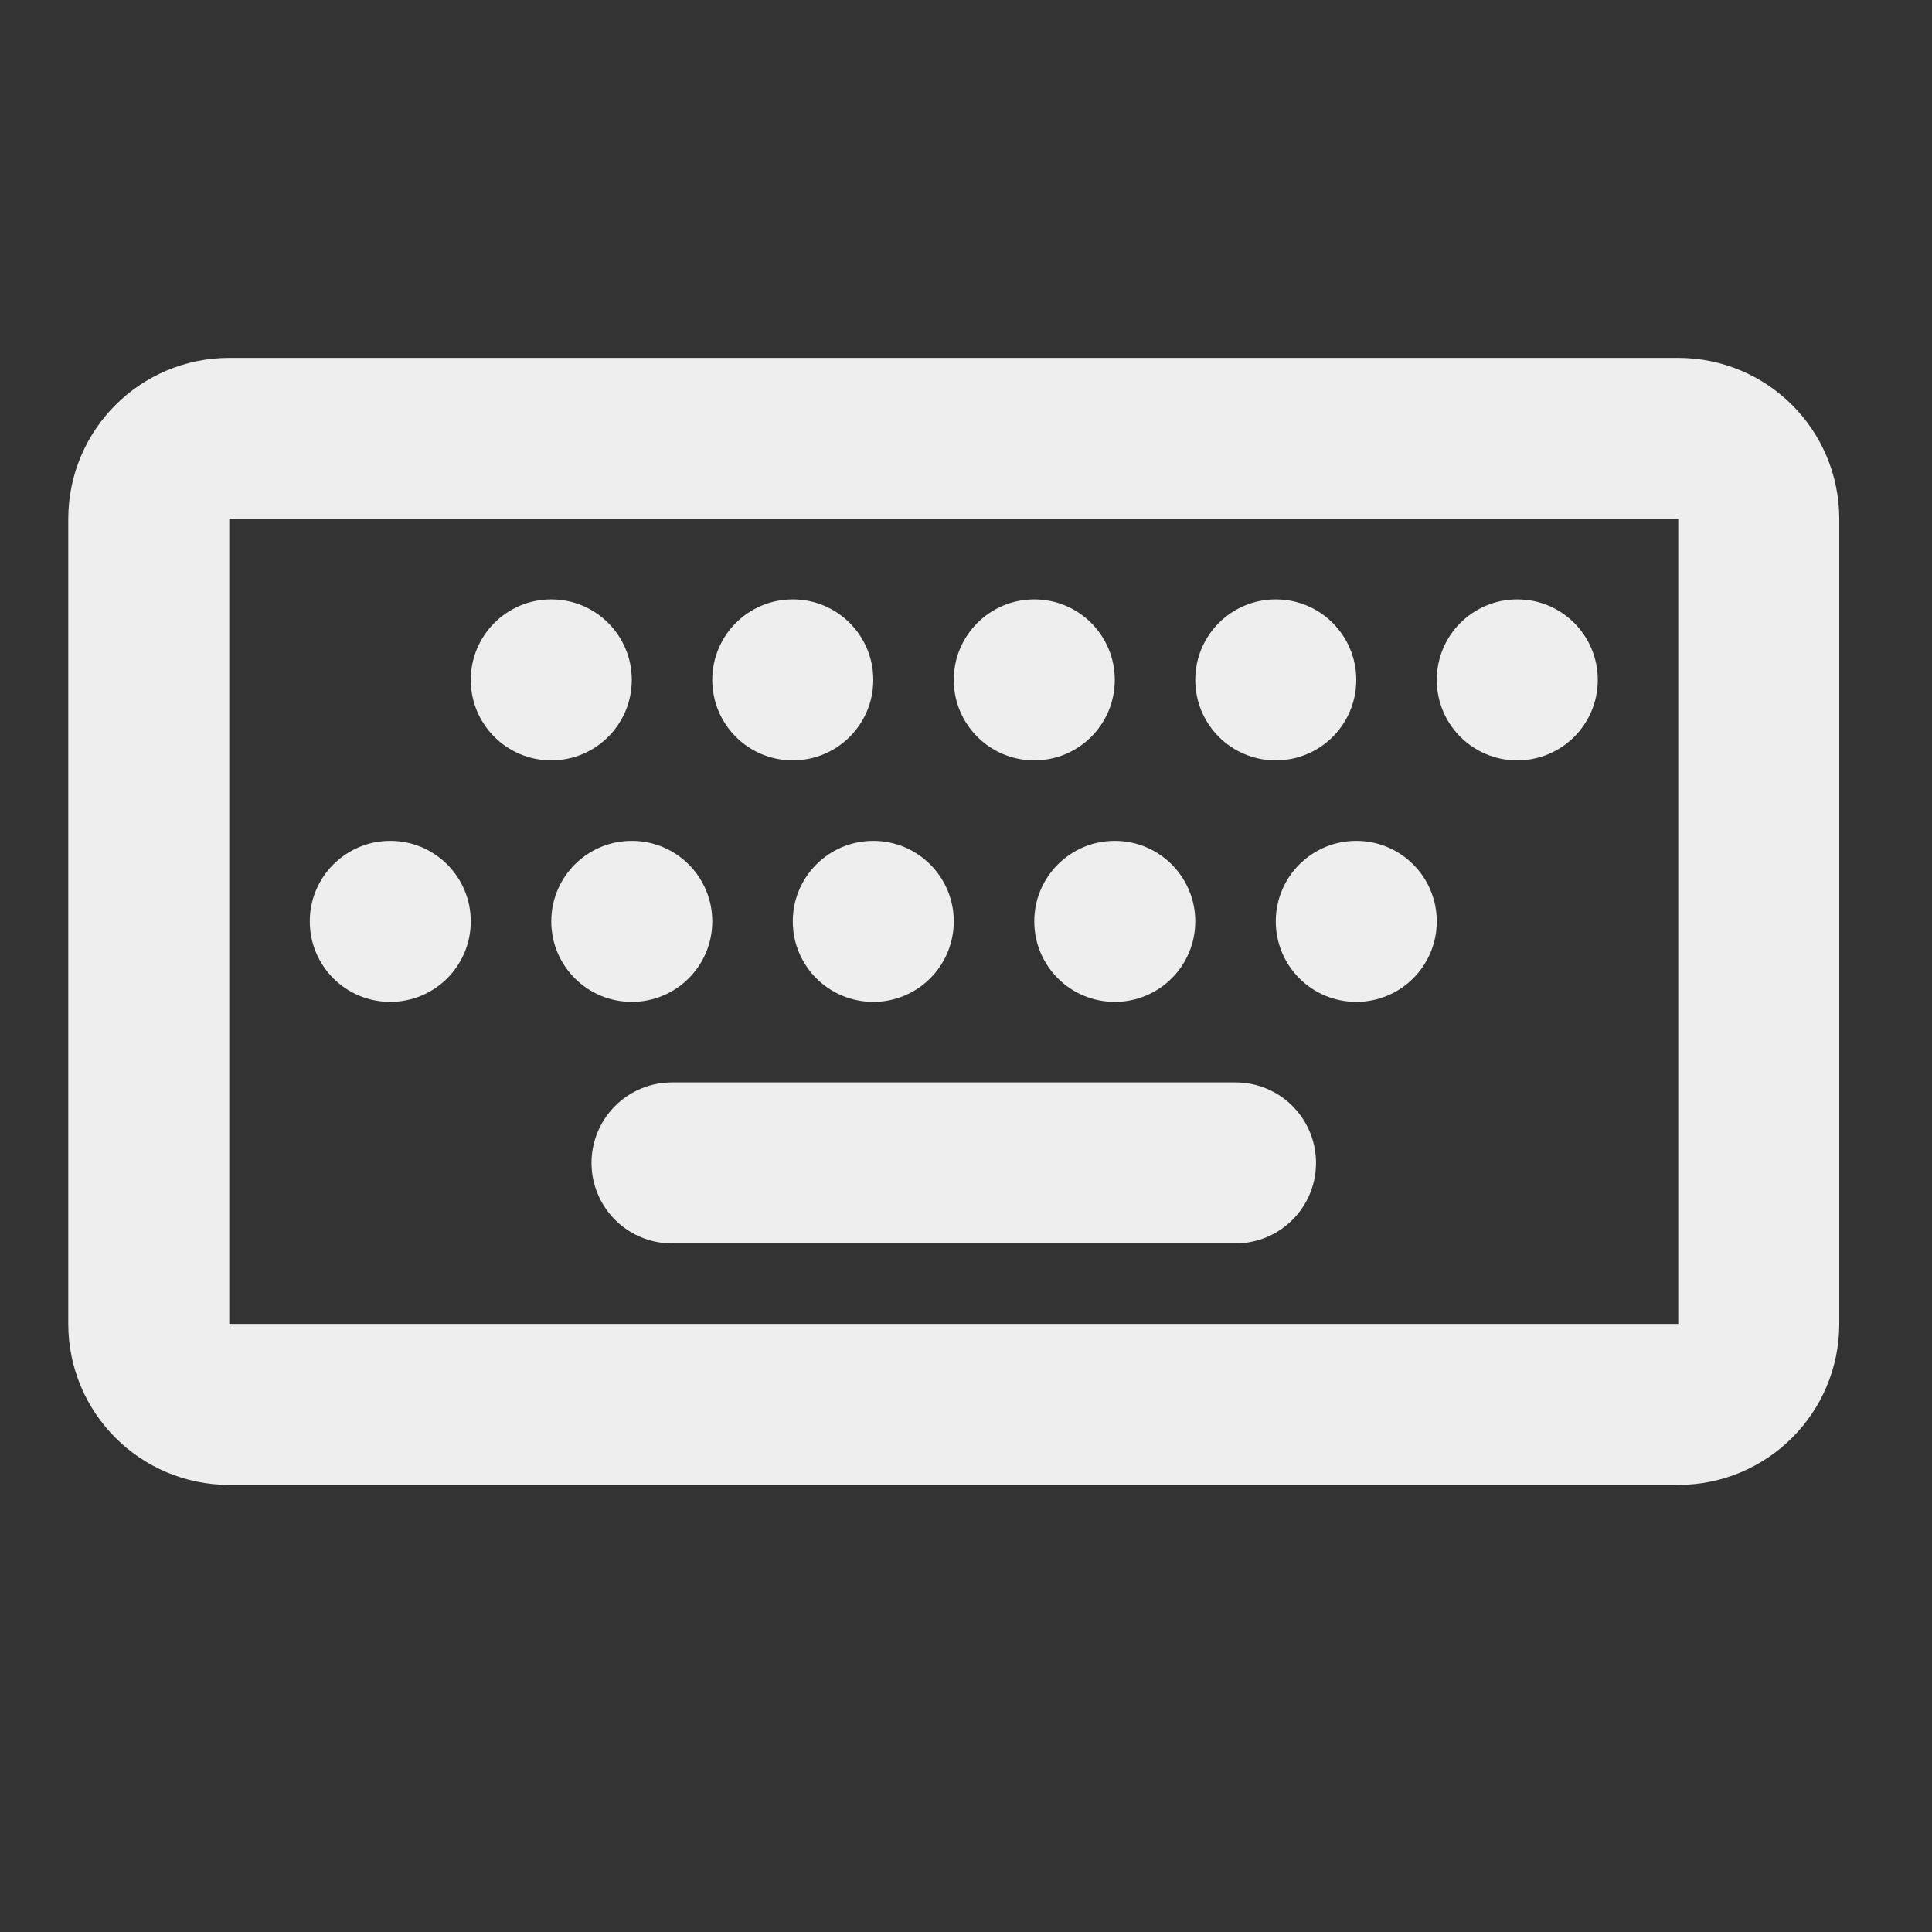 <?xml version="1.0" encoding="UTF-8"?>
<svg xmlns="http://www.w3.org/2000/svg" xmlns:xlink="http://www.w3.org/1999/xlink" width="192" height="192" viewBox="0 0 192 192" version="1.1">
<rect x="0" y="0" width="192" height="192" fill="#333333" stroke="none"/>
<g id="surface1">
<path style="fill:none;stroke-width:4;stroke-linecap:butt;stroke-linejoin:round;stroke:rgb(93.333%,93.333%,93.333%);stroke-opacity:1;stroke-miterlimit:4;" d="M 5.696 10.892 L 41.696 10.892 C 42.802 10.892 43.696 11.786 43.696 12.892 L 43.696 32.892 C 43.696 33.997 42.802 34.892 41.696 34.892 L 5.696 34.892 C 4.591 34.892 3.696 33.997 3.696 32.892 L 3.696 12.892 C 3.696 11.786 4.591 10.892 5.696 10.892 Z M 5.696 10.892 " transform="matrix(4,0,0,4,0,0)"/>
<path style=" stroke:none;fill-rule:nonzero;fill:rgb(93.333%,93.333%,93.333%);fill-opacity:1;" d="M 62.785 67.566 C 62.785 71.988 59.207 75.566 54.785 75.566 C 50.363 75.566 46.785 71.988 46.785 67.566 C 46.785 63.145 50.363 59.566 54.785 59.566 C 59.207 59.566 62.785 63.145 62.785 67.566 Z M 62.785 67.566 "/>
<path style=" stroke:none;fill-rule:nonzero;fill:rgb(93.333%,93.333%,93.333%);fill-opacity:1;" d="M 70.785 91.566 C 70.785 95.988 67.207 99.566 62.785 99.566 C 58.363 99.566 54.785 95.988 54.785 91.566 C 54.785 87.145 58.363 83.566 62.785 83.566 C 67.207 83.566 70.785 87.145 70.785 91.566 Z M 70.785 91.566 "/>
<path style=" stroke:none;fill-rule:nonzero;fill:rgb(93.333%,93.333%,93.333%);fill-opacity:1;" d="M 46.785 91.566 C 46.785 95.988 43.207 99.566 38.785 99.566 C 34.363 99.566 30.785 95.988 30.785 91.566 C 30.785 87.145 34.363 83.566 38.785 83.566 C 43.207 83.566 46.785 87.145 46.785 91.566 Z M 46.785 91.566 "/>
<path style=" stroke:none;fill-rule:nonzero;fill:rgb(93.333%,93.333%,93.333%);fill-opacity:1;" d="M 86.785 67.566 C 86.785 71.988 83.207 75.566 78.785 75.566 C 74.363 75.566 70.785 71.988 70.785 67.566 C 70.785 63.145 74.363 59.566 78.785 59.566 C 83.207 59.566 86.785 63.145 86.785 67.566 Z M 86.785 67.566 "/>
<path style=" stroke:none;fill-rule:nonzero;fill:rgb(93.333%,93.333%,93.333%);fill-opacity:1;" d="M 94.785 91.566 C 94.785 95.988 91.207 99.566 86.785 99.566 C 82.363 99.566 78.785 95.988 78.785 91.566 C 78.785 87.145 82.363 83.566 86.785 83.566 C 91.207 83.566 94.785 87.145 94.785 91.566 Z M 94.785 91.566 "/>
<path style=" stroke:none;fill-rule:nonzero;fill:rgb(93.333%,93.333%,93.333%);fill-opacity:1;" d="M 110.785 67.566 C 110.785 71.988 107.207 75.566 102.785 75.566 C 98.363 75.566 94.785 71.988 94.785 67.566 C 94.785 63.145 98.363 59.566 102.785 59.566 C 107.207 59.566 110.785 63.145 110.785 67.566 Z M 110.785 67.566 "/>
<path style=" stroke:none;fill-rule:nonzero;fill:rgb(93.333%,93.333%,93.333%);fill-opacity:1;" d="M 118.785 91.566 C 118.785 95.988 115.207 99.566 110.785 99.566 C 106.363 99.566 102.785 95.988 102.785 91.566 C 102.785 87.145 106.363 83.566 110.785 83.566 C 115.207 83.566 118.785 87.145 118.785 91.566 Z M 118.785 91.566 "/>
<path style=" stroke:none;fill-rule:nonzero;fill:rgb(93.333%,93.333%,93.333%);fill-opacity:1;" d="M 134.785 67.566 C 134.785 71.988 131.207 75.566 126.785 75.566 C 122.363 75.566 118.785 71.988 118.785 67.566 C 118.785 63.145 122.363 59.566 126.785 59.566 C 131.207 59.566 134.785 63.145 134.785 67.566 Z M 134.785 67.566 "/>
<path style=" stroke:none;fill-rule:nonzero;fill:rgb(93.333%,93.333%,93.333%);fill-opacity:1;" d="M 142.785 91.566 C 142.785 95.988 139.207 99.566 134.785 99.566 C 130.363 99.566 126.785 95.988 126.785 91.566 C 126.785 87.145 130.363 83.566 134.785 83.566 C 139.207 83.566 142.785 87.145 142.785 91.566 Z M 142.785 91.566 "/>
<path style=" stroke:none;fill-rule:nonzero;fill:rgb(93.333%,93.333%,93.333%);fill-opacity:1;" d="M 158.785 67.566 C 158.785 71.988 155.207 75.566 150.785 75.566 C 146.363 75.566 142.785 71.988 142.785 67.566 C 142.785 63.145 146.363 59.566 150.785 59.566 C 155.207 59.566 158.785 63.145 158.785 67.566 Z M 158.785 67.566 "/>
<path style="fill:none;stroke-width:4;stroke-linecap:round;stroke-linejoin:round;stroke:rgb(93.333%,93.333%,93.333%);stroke-opacity:1;stroke-miterlimit:4;" d="M 16.696 28.892 L 30.696 28.892 " transform="matrix(4,0,0,4,0,0)"/>
</g>
</svg>
